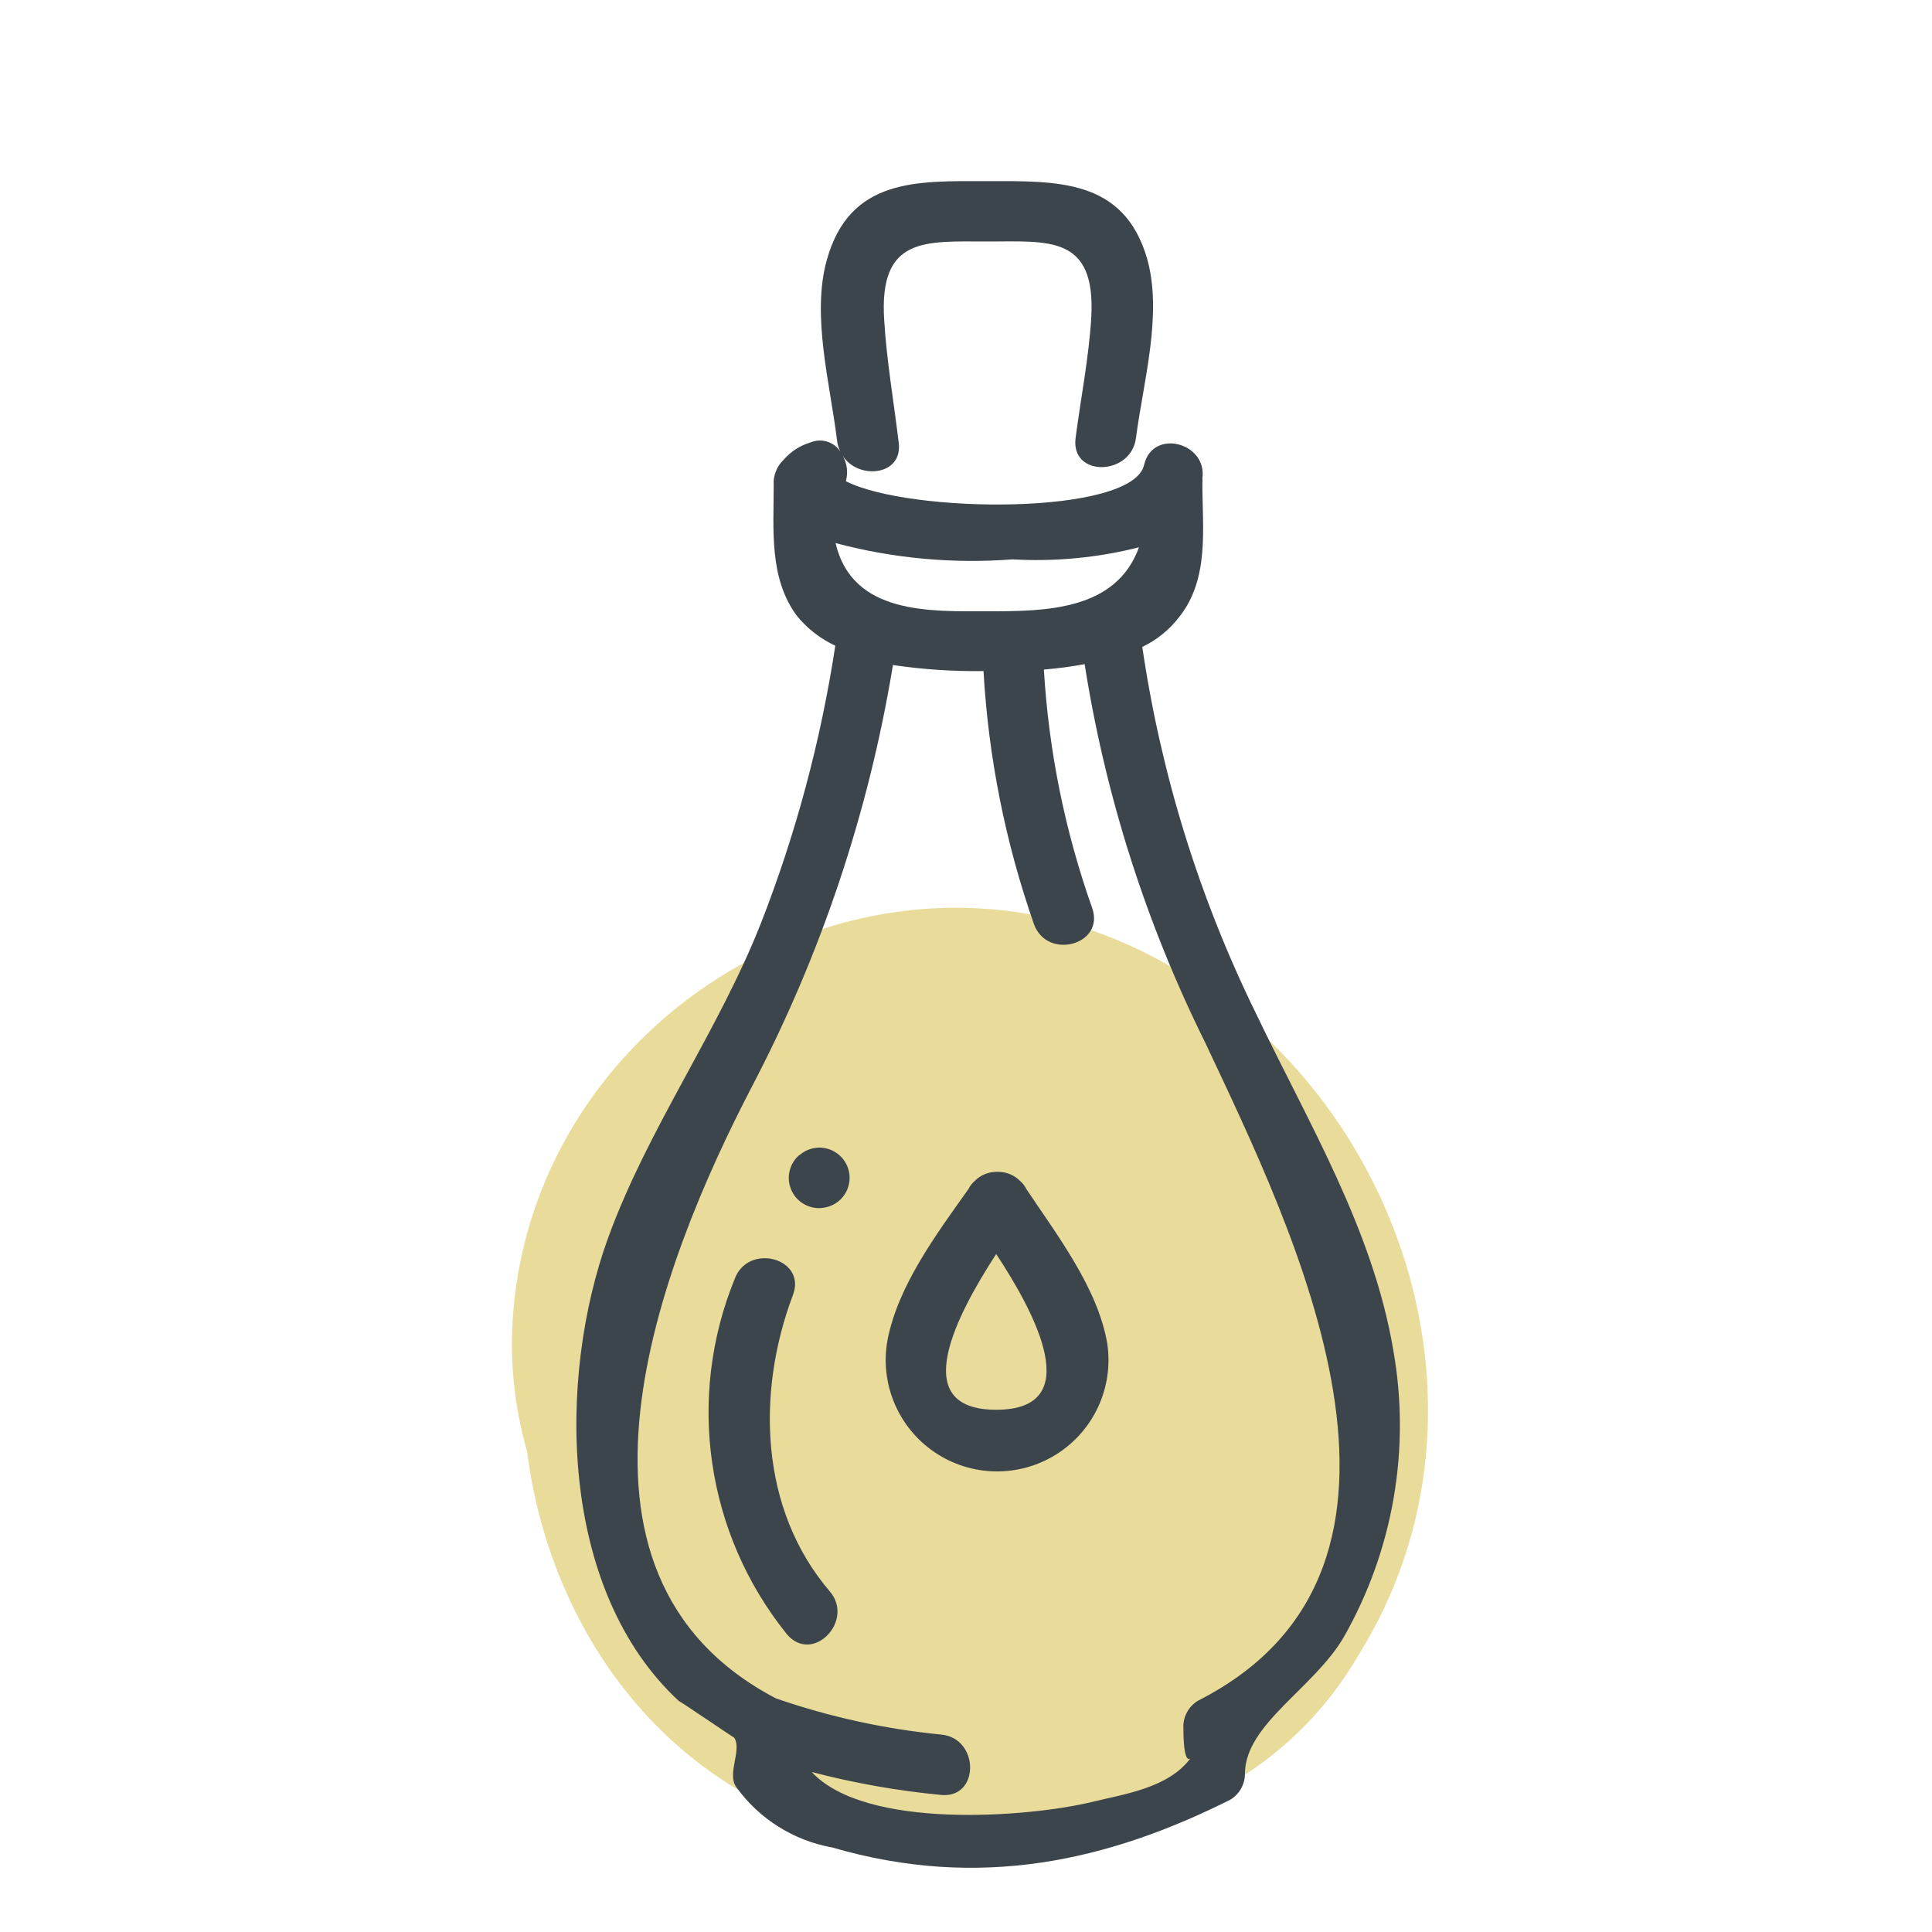 <svg xmlns="http://www.w3.org/2000/svg" width="64" height="64" viewBox="0 0 64 64" style="background:#fff">
  <g id="Branntweinessig" fill="none" fill-rule="evenodd" stroke="none" stroke-width="1">
    <rect width="64" height="64" fill="#FFF"/>
    <g transform="translate(2 4)">
      <rect id="Rectangle" width="60" height="60" x="0" y="0"/>
      <path id="Path" fill="#D4BA39" fill-rule="nonzero" d="M32.22,56.67 C36.626,56.906 40.791,54.649 43,50.83 C48.18,42.54 44.18,31.34 35.49,27.35 C26.48,23.2 15.8,29.64 15,39.47 C14.873,41.022 15.029,42.584 15.46,44.08 C16.17,49.65 19.61,54.8 25.38,56.59 C27.601,57.296 29.983,57.324 32.22,56.67 Z" opacity=".5"/>
      <path id="Shape" fill="#3D454C" fill-rule="nonzero" d="M44.15,40.7 C43.47,36.7 41.33,33.18 39.61,29.58 C37.73,25.75 36.458,21.651 35.84,17.43 C36.323,17.199 36.745,16.856 37.07,16.43 C38.07,15.16 37.83,13.5 37.83,12.01 C37.836,11.957 37.836,11.903 37.83,11.85 C38,10.66 36.18,10.18 35.9,11.4 C35.52,13.08 28.13,13.02 26.02,11.94 C26.099,11.658 26.063,11.356 25.92,11.1 C26.42,11.9 27.92,11.77 27.77,10.66 C27.61,9.31 27.37,7.95 27.29,6.6 C27.11,3.82 28.66,4 30.7,4 C32.74,4 34.3,3.78 34.15,6.51 C34.07,7.85 33.8,9.2 33.63,10.51 C33.46,11.82 35.47,11.77 35.63,10.51 C35.87,8.66 36.52,6.41 36,4.57 C35.23,1.91 33,2 30.7,2 C28.4,2 26.15,1.88 25.39,4.61 C24.87,6.46 25.51,8.75 25.73,10.61 C25.745,10.732 25.782,10.851 25.84,10.96 C25.624,10.63 25.202,10.503 24.84,10.66 C24.502,10.759 24.2,10.954 23.97,11.22 C23.849,11.329 23.756,11.467 23.7,11.62 C23.642,11.763 23.618,11.917 23.63,12.07 C23.63,13.53 23.47,15.14 24.39,16.39 C24.735,16.817 25.173,17.159 25.67,17.39 C25.19,20.542 24.362,23.631 23.2,26.6 C21.78,30.19 19.47,33.37 18.15,36.99 C16.45,41.66 16.51,48.68 20.5,52.36 C20.35,52.23 22.34,53.59 22.32,53.56 C22.59,53.97 22.07,54.75 22.39,55.2 C23.15,56.255 24.29,56.972 25.57,57.2 C30.44,58.62 34.7,57.65 38.75,55.62 C39.054,55.44 39.24,55.113 39.24,54.76 C39.24,53.12 41.52,51.93 42.51,50.24 C44.157,47.35 44.738,43.974 44.15,40.7 Z M31.54,14.53 C32.949,14.611 34.362,14.476 35.73,14.13 C34.97,16.23 32.63,16.25 30.73,16.25 C28.83,16.25 26.23,16.37 25.68,13.99 C27.589,14.499 29.57,14.681 31.54,14.53 L31.54,14.53 Z M37.7,52.33 C37.392,52.508 37.202,52.835 37.2,53.19 C37.2,54.19 37.33,54.35 37.44,54.24 C36.7,55.24 35.23,55.43 34.14,55.7 C32.04,56.2 26.67,56.62 24.89,54.7 C26.297,55.068 27.732,55.323 29.18,55.46 C30.46,55.58 30.45,53.58 29.18,53.46 C27.312,53.277 25.473,52.874 23.7,52.26 C15.8,48.12 19.89,37.81 22.89,32.03 C25.192,27.644 26.776,22.918 27.58,18.03 C28.573,18.177 29.576,18.244 30.58,18.23 C30.742,21.088 31.304,23.909 32.25,26.61 C32.68,27.82 34.61,27.3 34.18,26.08 C33.278,23.535 32.74,20.875 32.58,18.18 C33.033,18.144 33.484,18.084 33.93,18 C34.616,22.363 35.965,26.595 37.93,30.55 C40.83,36.73 46.4,47.9 37.7,52.33 Z"/>
      <path id="Shape" fill="#3D454C" fill-rule="nonzero" d="M32,35.39 C31.947,35.282 31.872,35.187 31.78,35.11 C31.596,34.928 31.349,34.824 31.09,34.82 L31,34.82 C30.738,34.821 30.486,34.925 30.3,35.11 C30.208,35.187 30.133,35.282 30.08,35.39 C29.03,36.87 27.75,38.58 27.4,40.39 C27.137,41.83 27.75,43.289 28.963,44.109 C30.175,44.929 31.757,44.955 32.996,44.175 C34.234,43.396 34.895,41.958 34.68,40.51 C34.37,38.67 33,36.89 32,35.39 Z M31,42.7 C28,42.7 29.73,39.5 31,37.54 C32.29,39.5 34,42.7 31,42.7 Z"/>
      <path id="Path" fill="#3D454C" fill-rule="nonzero" d="M24.27 38.89C24.72 37.68 22.79 37.16 22.34 38.36 20.728 42.309 21.391 46.821 24.07 50.14 24.92 51.14 26.32 49.69 25.49 48.72 23.16 46 23.05 42.12 24.27 38.89zM24.48 34.26C24.133 34.556 24.031 35.049 24.231 35.459 24.431 35.869 24.883 36.091 25.33 36 25.745 35.922 26.066 35.591 26.132 35.174 26.198 34.756 25.995 34.343 25.624 34.14 25.254 33.937 24.796 33.989 24.48 34.27L24.48 34.26z"/>
    </g>
  </g>
</svg>
